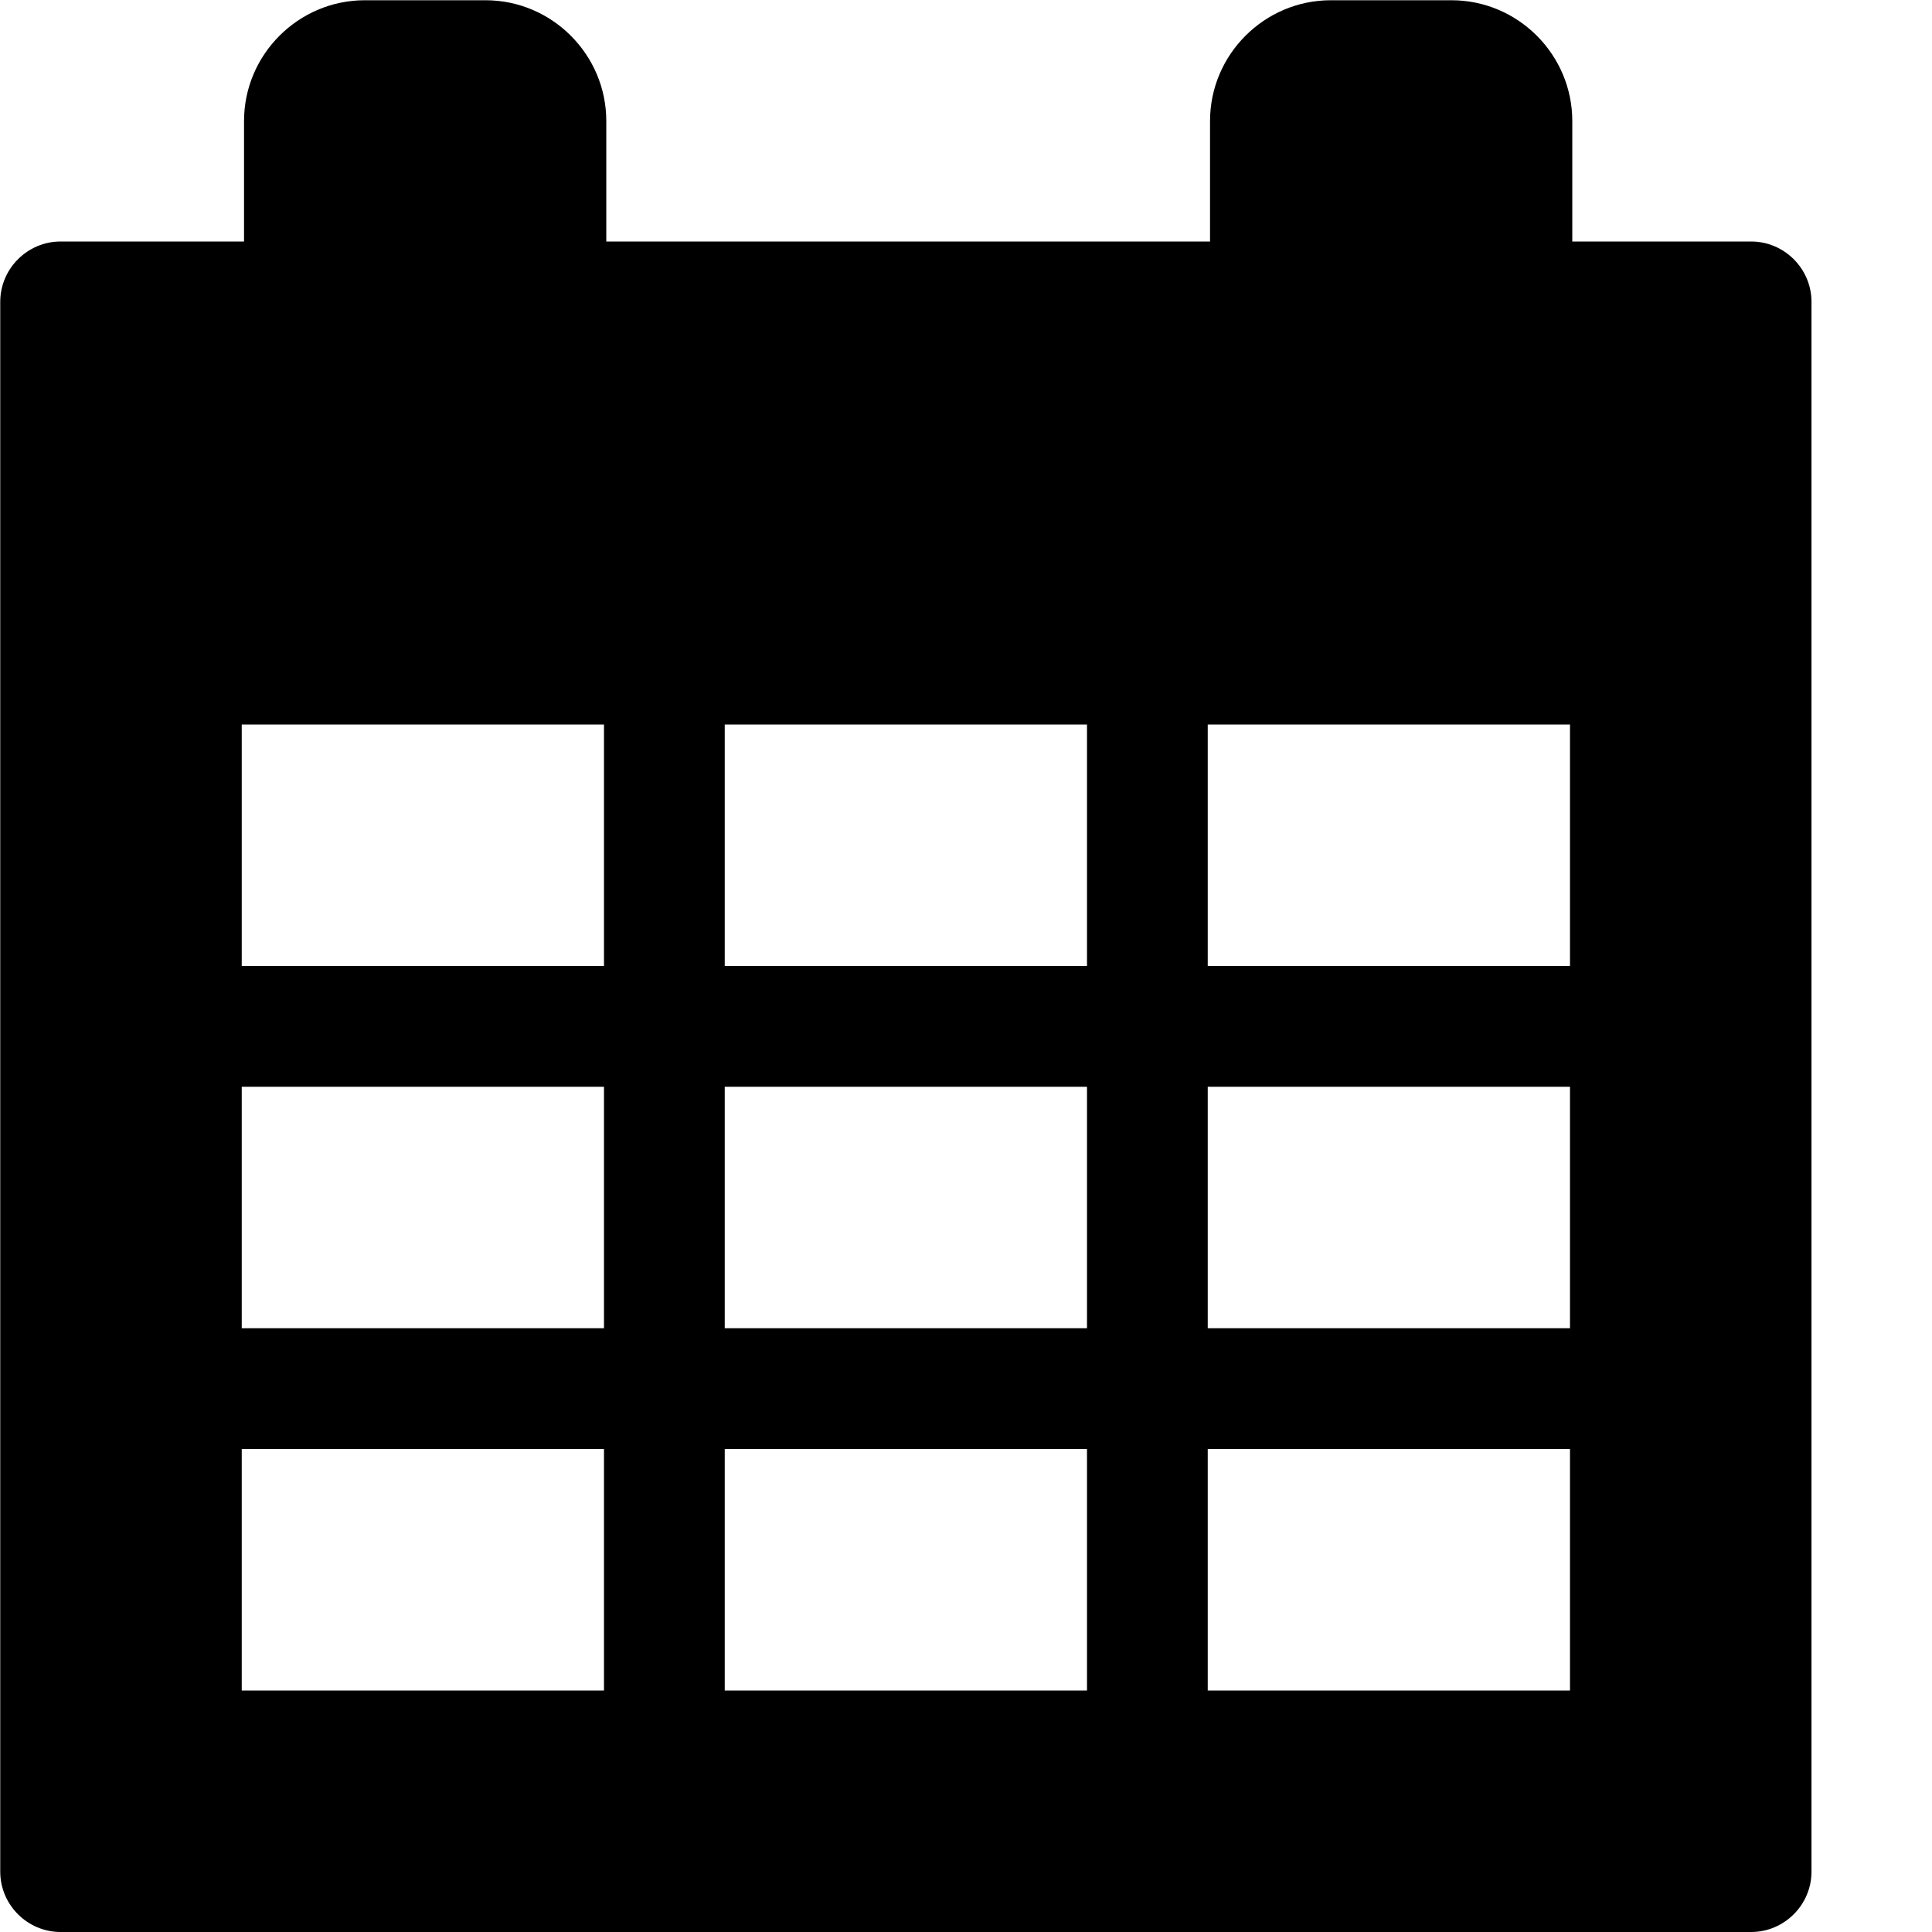 <?xml version="1.0" encoding="utf-8"?>
<!-- Generator: Adobe Illustrator 17.0.2, SVG Export Plug-In . SVG Version: 6.00 Build 0)  -->
<!DOCTYPE svg PUBLIC "-//W3C//DTD SVG 1.1//EN" "http://www.w3.org/Graphics/SVG/1.1/DTD/svg11.dtd">
<svg version="1.1" id="Layer_1" xmlns="http://www.w3.org/2000/svg" xmlns:xlink="http://www.w3.org/1999/xlink" x="0px" y="0px"
	 width="16px" height="16px" viewBox="0 0 16 16" enable-background="new 0 0 16 16" xml:space="preserve">
<path d="M14.502,2h-1.481V1.002c0-0.55-0.45-1-1-1h-1c-0.55,0-1,0.45-1,1V2h-5V1.002c0-0.55-0.45-1-1-1h-1c-0.55,0-1,0.45-1,1V2
	H0.502c-0.275,0-0.5,0.225-0.5,0.5v13c0,0.275,0.225,0.5,0.5,0.5h14c0.275,0,0.5-0.225,0.5-0.5v-13C15.002,2.225,14.777,2,14.502,2z
	 M5.002,14h-3v-2h3V14z M5.002,11h-3V9h3V11z M5.002,8h-3V6h3V8z M9.002,14h-3v-2h3V14z M9.002,11h-3V9h3V11z M9.002,8h-3V6h3V8z
	 M13.002,14h-3v-2h3V14z M13.002,11h-3V9h3V11z M13.002,8h-3V6h3V8z"/>
</svg>
